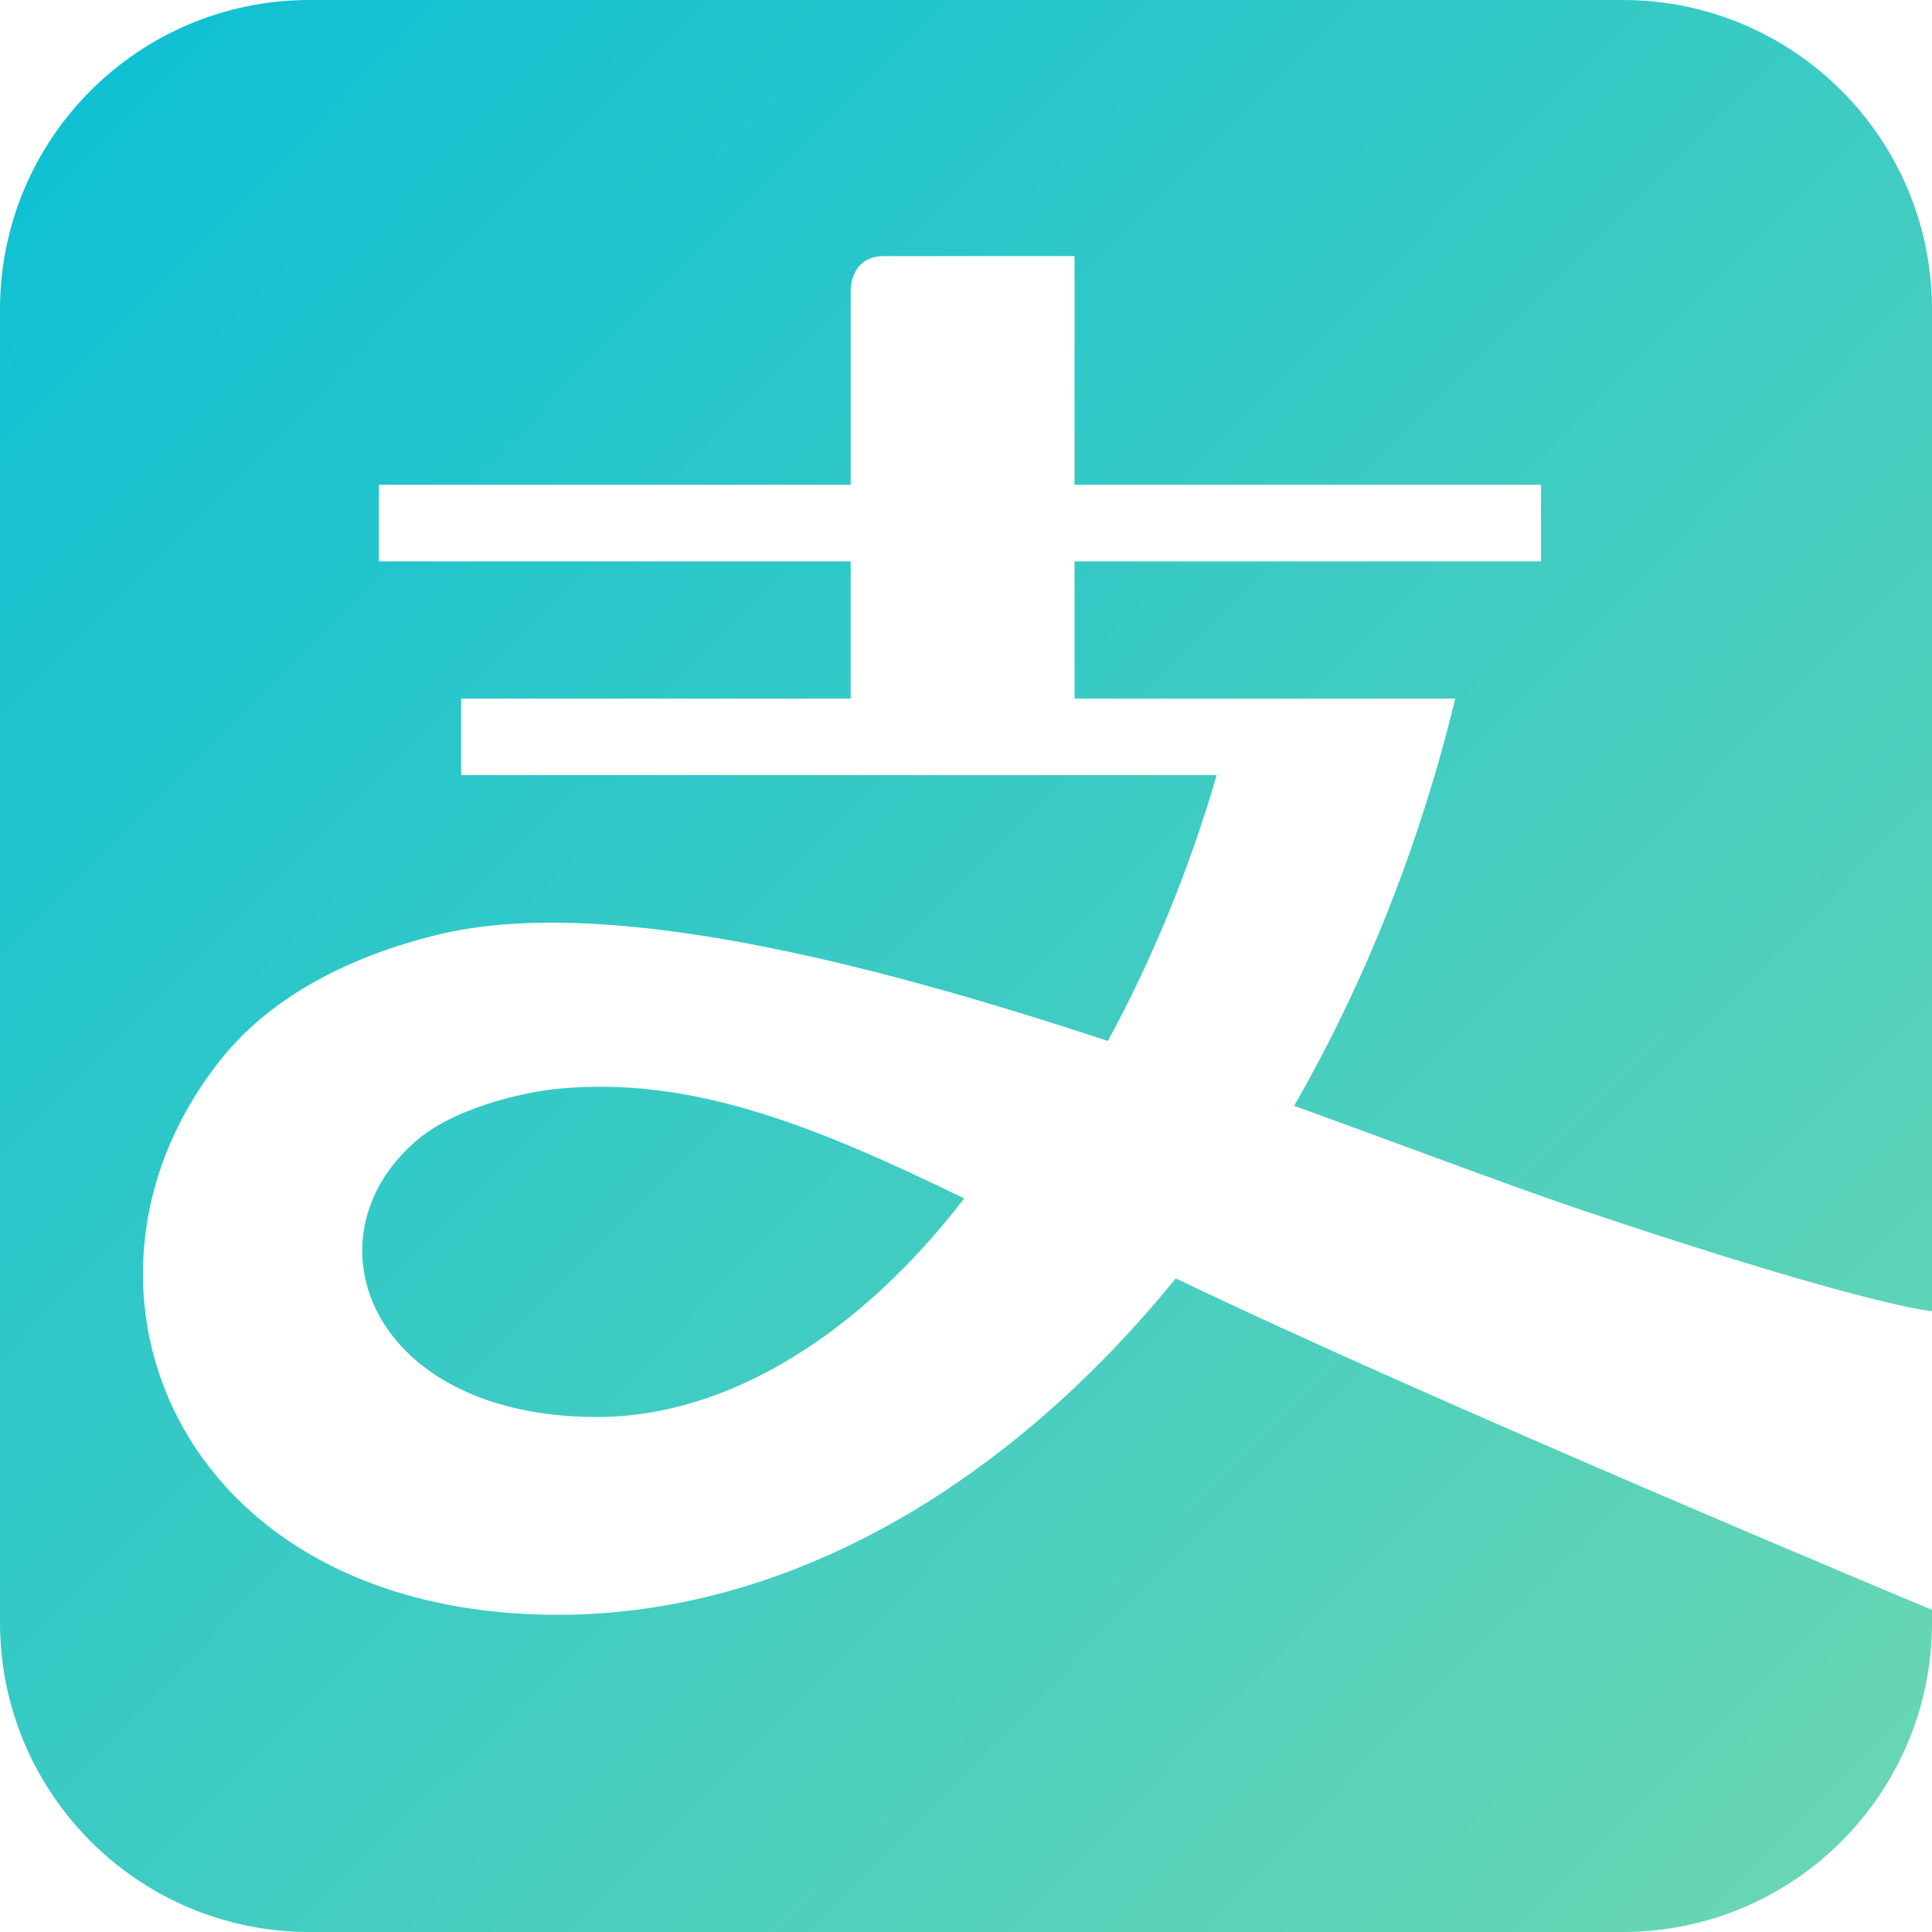 <?xml version="1.0" encoding="UTF-8"?>
<svg width="16px" height="16px" viewBox="0 0 16 16" version="1.1" xmlns="http://www.w3.org/2000/svg" xmlns:xlink="http://www.w3.org/1999/xlink">
    <!-- Generator: Sketch 48.1 (47250) - http://www.bohemiancoding.com/sketch -->
    <title>Icon/Alipay-Menu</title>
    <desc>Created with Sketch.</desc>
    <defs>
        <linearGradient x1="0%" y1="0%" x2="100.028%" y2="99.047%" id="linearGradient-1">
            <stop stop-color="#0BBFD5" offset="0%"></stop>
            <stop stop-color="#6DD7B2" offset="100%"></stop>
        </linearGradient>
        <path d="M13.173,10.046 L13.173,10.046 C12.533,9.832 11.674,9.504 10.717,9.158 C11.292,8.159 11.751,7.021 12.052,5.785 L8.899,5.785 L8.899,4.649 L12.762,4.649 L12.762,4.015 L8.899,4.015 L8.899,2.121 L7.322,2.121 C7.045,2.121 7.045,2.394 7.045,2.394 L7.045,4.015 L3.138,4.015 L3.138,4.649 L7.045,4.649 L7.045,5.785 L3.819,5.785 L3.819,6.419 L10.076,6.419 C9.847,7.208 9.54,7.948 9.175,8.621 C7.145,7.951 4.978,7.408 3.617,7.743 C2.747,7.957 2.186,8.34 1.856,8.741 C0.345,10.58 1.429,13.373 4.622,13.373 C6.509,13.373 8.327,12.321 9.737,10.587 C11.838,11.597 16,13.332 16,13.332 L16,13.437 C16,14.853 14.854,16 13.438,16 L2.563,16 C1.147,16 0,14.852 0,13.437 L0,2.563 C0,1.147 1.147,0 2.563,0 L13.438,0 C14.854,0 16,1.147 16,2.563 L16,10.859 C16,10.859 15.477,10.818 13.173,10.046 Z M4.618,9.017 C5.734,8.908 6.767,9.332 7.985,9.925 C7.128,11.039 6.037,11.735 4.946,11.735 C3.068,11.735 2.512,10.26 3.441,9.453 C3.75,9.18 4.316,9.047 4.618,9.017 Z" id="path-2"></path>
    </defs>
    <g id="Icon/Alipay" stroke="none" stroke-width="1" fill="none" fill-rule="evenodd">
        <mask id="mask-3" fill="white">
            <use xlink:href="#path-2"></use>
        </mask>
        <use id="Icon/Alipay-Menu" fill="url(#linearGradient-1)" xlink:href="#path-2"></use>
    </g>
</svg>